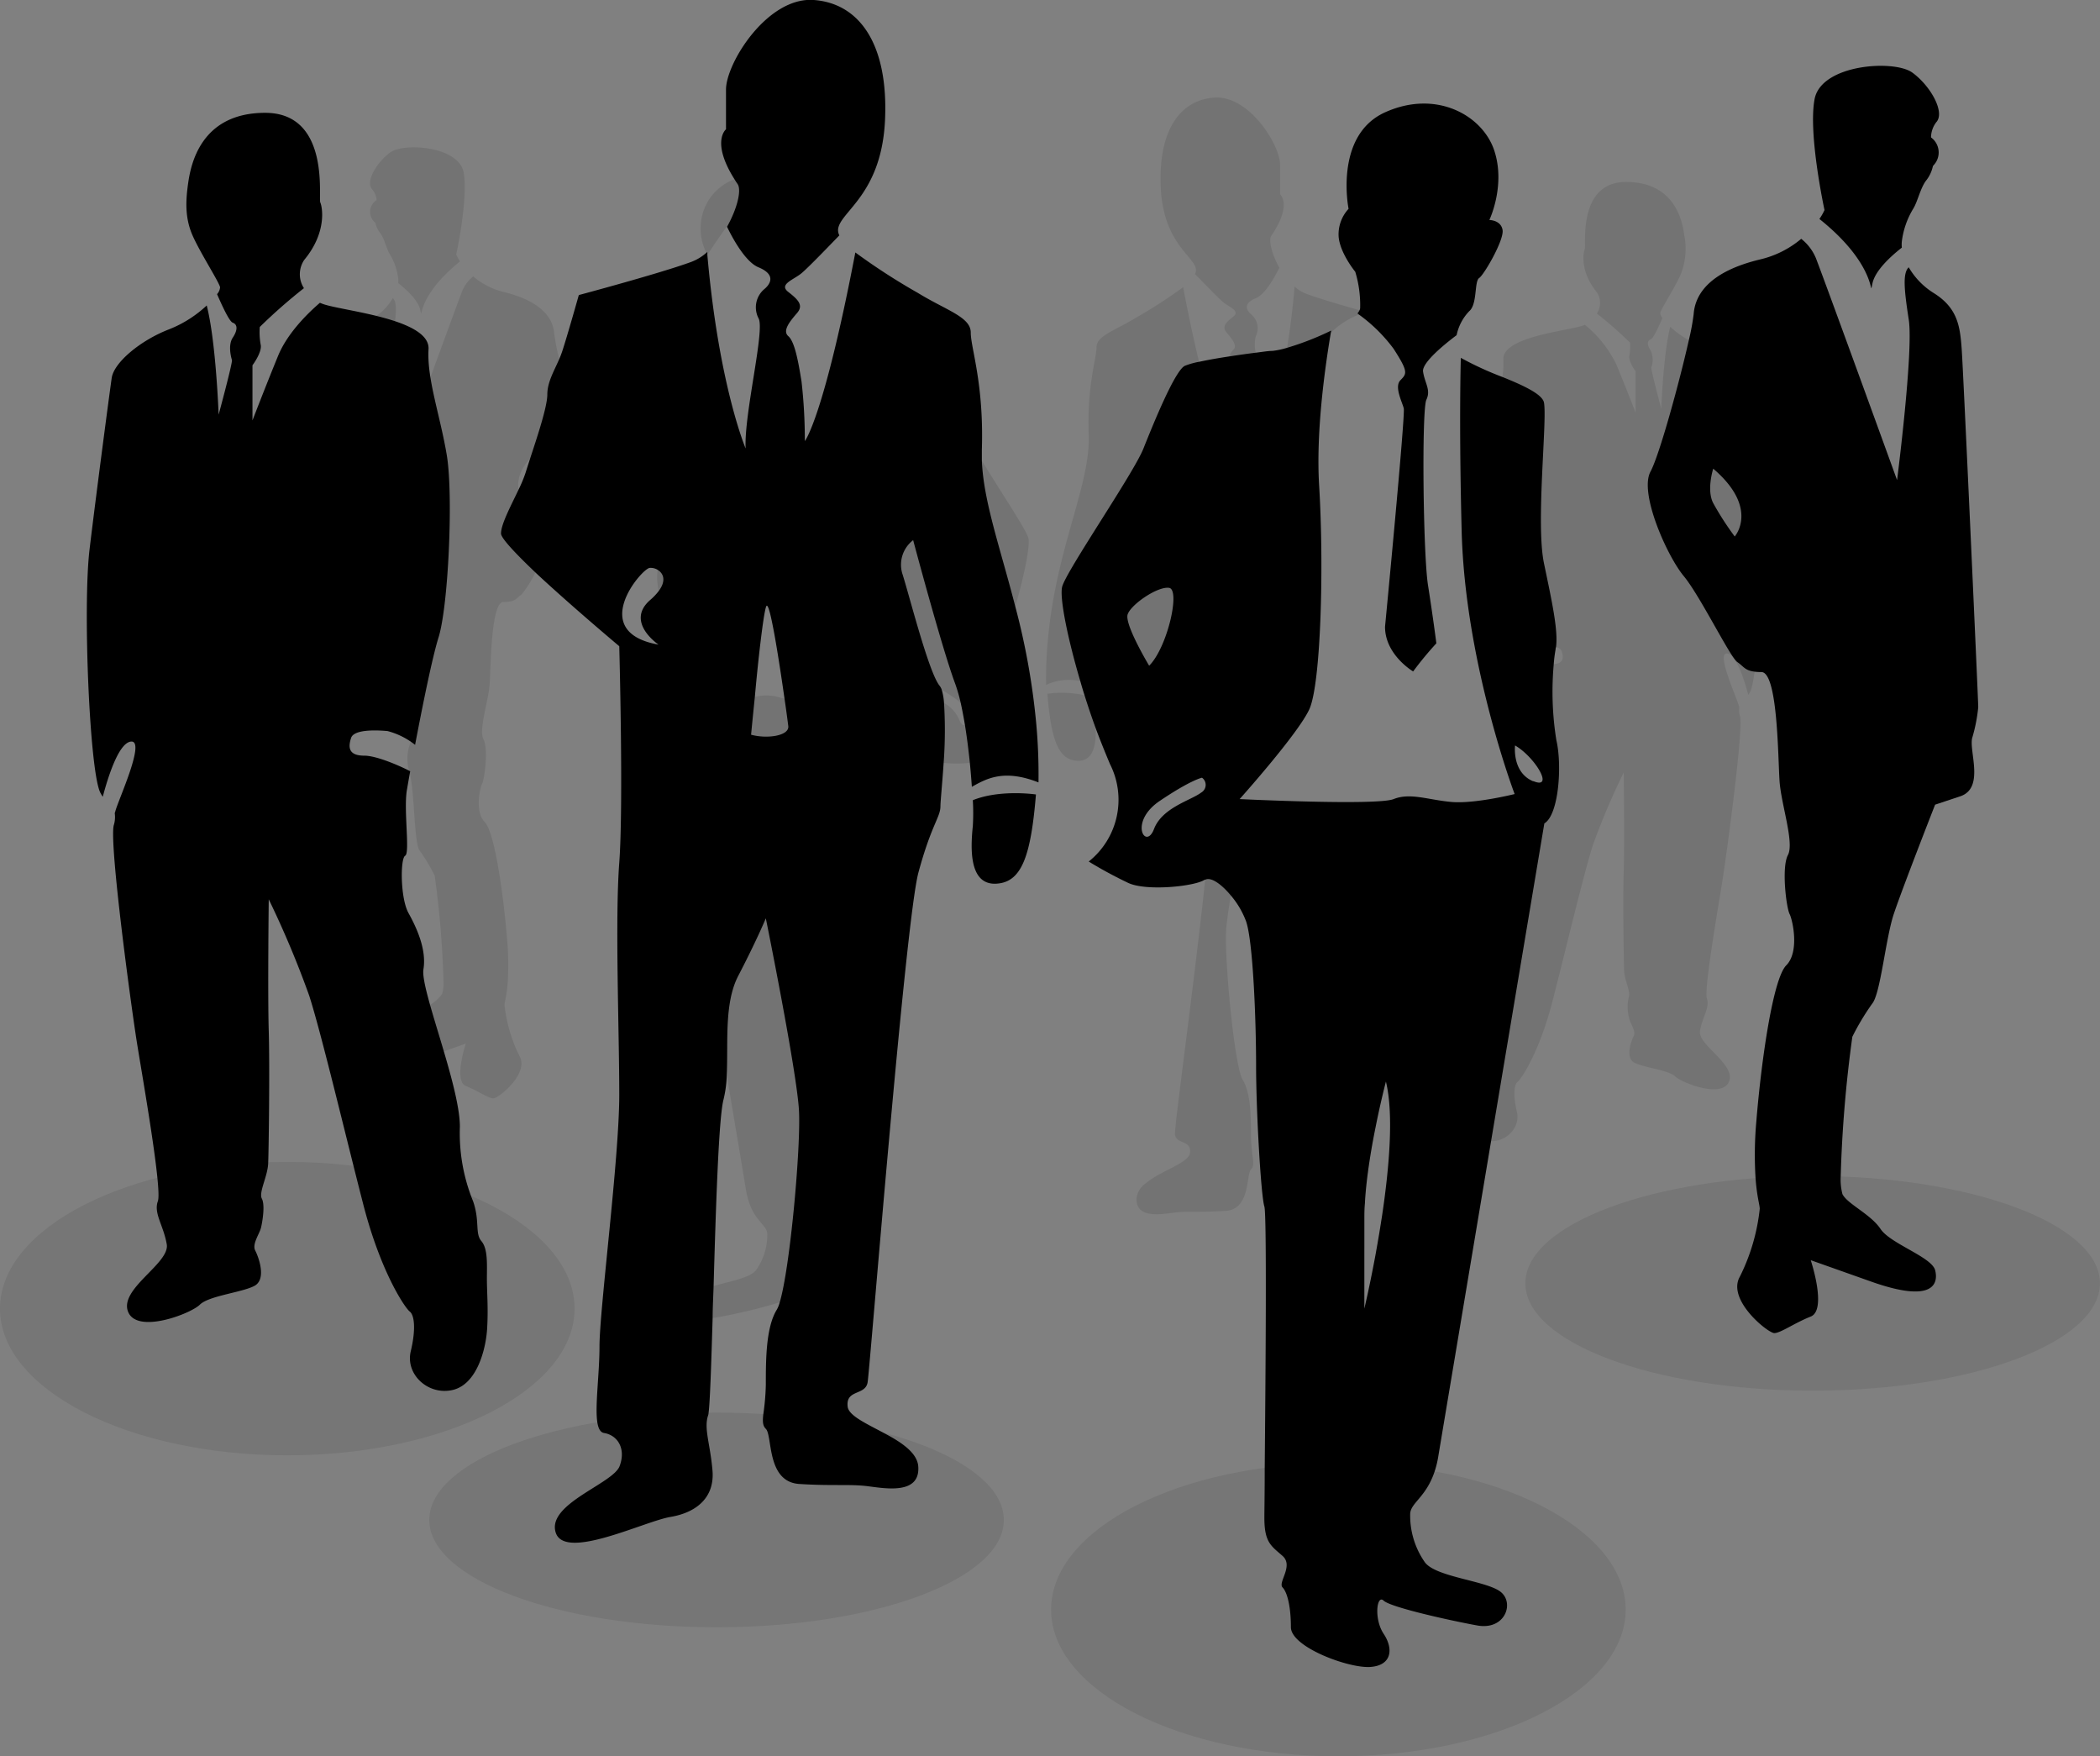 <svg xmlns="http://www.w3.org/2000/svg" viewBox="0 0 304.76 254.82"><rect x="0" y="0" width="304.76" height="254.82" fill="#808080" stroke="none"/><defs><style>.cls-1{opacity:0.1;}.cls-2{fill:#f9f9f9;}.cls-3{opacity:0.08;}</style></defs><title>Asset 12</title><g id="Layer_2" data-name="Layer 2"><g id="Layer_5" data-name="Layer 5"><g class="cls-1"><path d="M211.82,158.75c.13,2.29,1.09,6.14,3.74,6.74s5.17-1.69,4.57-4.21-.36-4,.12-4.33,3.13-4.21,5.05-11.67,4.57-18.64,5.89-22.74a106.26,106.26,0,0,1,4.45-10.46s.13,10.34,0,14.31,0,13,.06,14.44,1,3.13.67,3.85a6.27,6.27,0,0,0,.08,3.13c.16.72,1,1.8.64,2.52s-1.27,3.13.09,3.85,5,1.08,5.93,2,6.85,3.25,7.82.72-4.58-5.29-4.22-7.34,1.45-3.37,1-4.69,1.69-13.47,2.29-17.32,3-21.44,2.53-23.59a2.85,2.85,0,0,1-.11-1.35,1.18,1.18,0,0,1-.07-.2c-.31-1.21-3.43-7.95-1.63-7.58,1.34.27,2.49,4.07,3,6,.09-.14.18-.29.27-.46,1.21-2.28,1.92-20.21,1.21-26.46S253,57,252.73,55.3s-3.13-4.09-6.26-5.29a13.25,13.25,0,0,1-4.08-2.6c-1,3.89-1.3,11.89-1.3,11.89s-1.53-5.68-1.44-6a3.26,3.26,0,0,0-.09-2.43c-.55-.81-.55-1.44,0-1.63.39-.13,1.25-2.05,1.7-3.1h0a1.27,1.27,0,0,1-.32-.74c.12-.59,2.17-3.72,3-5.65a10.16,10.16,0,0,0,.48-5.65c-.24-1.93-1.32-7.7-8.43-7.7s-5.77,9.26-6,9.75-.72,3.24,1.75,6.25a2.79,2.79,0,0,1,0,3.09,58.89,58.89,0,0,1,4.81,4.22,7.59,7.59,0,0,1-.09,1.89c-.18.82.9,2.26.9,2.26v6s-1.35-3.52-2.8-7A17,17,0,0,0,230,47.12a3.8,3.8,0,0,1-.47.18c-2.34.73-11.55,1.62-11.36,4.87s-1.27,7.22-2,11.55-.18,16.42.9,19.85c.7,2.21,1.77,7.58,2.55,11.69a8.19,8.19,0,0,1,3-1.52c1.33-.12,3.67-.19,4,.72s.36,1.92-1.44,1.92a14.82,14.82,0,0,0-5,1.7h0c.18.93.3,1.67.37,2.08.36,2.16-.41,7,.18,7.12,3.13.84,4.88,7.14,4,8.77s-6.32,1.44-6,3.6-4,12.63-4,17.14a19.55,19.55,0,0,1-1.44,8.12c-.72,2.16-.18,3.49-.9,4.33s-.6,2.53-.6,4.09S211.69,156.47,211.82,158.75Z"/><path d="M85.14,65.53c-.93-1.72-2.92-8.87-4-13.48a33,33,0,0,1-.71-3.66c-.18-2.35-2-4.69-7.22-6a10.76,10.76,0,0,1-4.53-2.28,5.3,5.3,0,0,0-1.6,2.1c-.68,1.79-2.68,7.25-4.61,12.53h0L58.25,66.43S56.44,52.36,57,48.93c.14-.88.25-1.66.33-2.33.21-1.81.17-2.88-.32-3.35a8,8,0,0,1-2.39,2.58l-.33.21c-2.62,1.62-2.89,3.61-3.07,6.13s-1.8,38.26-1.8,39a17.81,17.81,0,0,0,.66,3.37c.36,1.45-1.39,5.48,1.32,6.37,9.19,3,9.19,4.57,9.19,4.57a11.76,11.76,0,0,0-1,2.19,6.64,6.64,0,0,0-.26,4.07h0c0,.14.09.29.14.47h0c.74,3.05.6,10.22,1.46,11.24a26.06,26.06,0,0,1,2.16,3.61,140.73,140.73,0,0,1,1.27,15.2,6.1,6.1,0,0,1-.19,1.94,5.93,5.93,0,0,1-1.75,1.6,10.1,10.1,0,0,0-2.4,2.19c-1.08,1.62-5.59,3.07-5.95,4.51s.18,3.61,6.86,1.27l3.49-1.23,3.18-1.12s-1.8,5.41,0,6.14,3.25,1.8,4,1.8,5.24-3.61,3.79-6.14a21.79,21.79,0,0,1-2.17-7.4c0-.42.32-1.34.47-3.38a41.6,41.6,0,0,0-.1-6.18c-.55-6.68-1.81-15.52-3.25-17s-.72-4.87-.36-5.59.9-5.08.18-6.42.72-5.49.9-8,.18-11.91,2-11.91,1.83-.54,2.63-1.08a16.33,16.33,0,0,0,2-3.19,53,53,0,0,1,3.81-6.19C83.33,74.73,86.4,67.87,85.14,65.53ZM78.28,69a32.84,32.84,0,0,1-2.35,3.61,3.37,3.37,0,0,1-.67-1.6c-.18-1.07,0-2.61,1.65-4.46a13.52,13.52,0,0,1,1.37-1.34S79,67.51,78.28,69Zm-11-44c-.72-3.79-8.66-4.33-10.64-2.89S53,26.38,54,27.45A2.76,2.76,0,0,1,54.65,29a6.46,6.46,0,0,1-.19,2.2,2.42,2.42,0,0,0,0,1.07h0a3.72,3.72,0,0,0,.71,1.54c.63.81.9,2.25,1.36,3a8.88,8.88,0,0,1,1.26,3.6,3.93,3.93,0,0,1,0,.67c1.28,1,2.87,2.49,3.19,3.85.45,2-.91-1.63,5.78-7a7.31,7.31,0,0,1-.55-1S68,28.72,67.27,24.93Z"/><circle cx="55.74" cy="30.74" r="2.03"/><path d="M152,100.66c.53,6.52,1.53,9.34,4,9.69,3.37.48,3.14-3.85,2.89-6.25a22.72,22.72,0,0,1,0-2.81A15.12,15.12,0,0,0,152,100.66Z"/><path d="M184.5,120.38c-2-3.85-3.43-2.56-3.43-2.56s-.09.43-.25,1.15a33.61,33.61,0,0,0,4.35,3.17A8.1,8.1,0,0,0,184.5,120.38ZM197.26,45c-2.69-.76-5.89-1.71-7.66-2.36a5.25,5.25,0,0,1-1.72-1.07c-.29,3.36-.67,6.31-1.09,8.87C185.42,58.9,183.68,63,183.68,63c.14-2.75-1.08-8.5-1.44-11.82a5.3,5.3,0,0,1,0-2.38,2.61,2.61,0,0,0-.6-3.13c-.6-.48-1.45-1.56.6-2.4,1.33-.55,2.65-2.86,3.42-4.42-1.09-2-1.61-4-1.15-4.66,3.07-4.51,1.26-6,1.26-6V23.91c0-2.89-4.51-10.12-9.56-9.75s-8.12,4.87-7.76,13,4.87,10,5.11,11.91a1.18,1.18,0,0,1-.14.69c.77.78,3.41,3.51,4.13,4.12s2.51,1.21,1.44,2.05-1.69,1.44-1,2.28,1.67,1.93,1,2.53a2.35,2.35,0,0,0-.59,1,22,22,0,0,0-.85,3.95,56.44,56.44,0,0,0-.36,6.5s-1.15-1.41-3.17-9.67c-.68-2.77-1.45-6.32-2.32-10.85a68.69,68.69,0,0,1-6.8,4.4c-3.13,1.92-5.77,2.64-5.77,4.32S157.73,55.9,158,63.12s-4.71,16.33-5.91,29.56a58.33,58.33,0,0,0-.27,6.69,7.74,7.74,0,0,1,5-.53,9.23,9.23,0,0,1,2.29,1c.27-3.86.9-8.77,1.82-11.23,1.44-3.85,4.57-15.63,4.57-15.63a3.36,3.36,0,0,1,1.2,3.6c-.71,2.17-2.88,10.83-4.08,12.27s0,11.79,0,13,11.86,2.54,13.29,7.83c.51,1.88-.05,9.18-1,17.87-1.67,15.78-4.54,36.16-4.39,37.09.25,1.44,2.41.72,2.17,2.65-.12,1-2.06,1.83-4,2.86a14,14,0,0,0-2.51,1.61,3.08,3.08,0,0,0-1.23,2c-.24,3.13,3.61,2.41,5.53,2.17s3.85,0,7.43-.25,2.92-5.29,3.64-6c.35-.34.36-.84.28-1.56a26.76,26.76,0,0,1-.28-3.26c0-2.64,0-6.24-1.2-8.17s-2.65-17.32-2.41-21.66c.07-1.2.34-3.07.7-5.14.69-4,1.72-8.79,2.19-10.94-1.4-1.26-2.32-2.54-2.42-3.88-.48-6.25,7.85-28.45,7.85-28.45s-1.28-3.77-2.2-6.86a8.28,8.28,0,0,1-1.47.37A6.32,6.32,0,0,0,183.81,79a17,17,0,0,1-.69-3,1.51,1.51,0,0,1,.31-.73c-2.71-2.37-.8-3.56.1-3.45a4.3,4.3,0,0,1,1.56,1.48c2-2.12,4.71-4.77,4.36-5.94-.54-1.8-2.34-6.85-2.34-8.48s2-5.88,3-7.23a31,31,0,0,1,3-3.33,11.64,11.64,0,0,1,4.14-2.69,5.35,5.35,0,0,1,1.24-.25ZM183.12,94.16c-1.8.47-4.21.11-4.09-1s1.93-14.32,2.41-13S183.12,94.16,183.12,94.16Zm15.35-48.8,3.38.91A5,5,0,0,0,198.47,45.36Zm2.11,131c-.29,1.91-.6,3.74-.9,5.4,2.31.58,4.29.68,4.72-.72C205,179.16,202.69,177.65,200.58,176.33Zm-2.1-6c.32-2.48.76-4.94,1.2-7.07-.05-.84-.09-1.7-.09-2.51,0-4.09-2.17-20.45-2.16-27.43,0-4.22-6.79-7.73-12.26-11.23,1,3.75.12,8.61.94,11.71.93,3.48,1.19,30.84,1.63,34.14a1.41,1.41,0,0,0,.06.27c.48,1.44-.24,3.12-.49,6s1.69,4.57,4.58,5c1.29.22,3.72,1.2,6.11,1.94v-4.37c0-.74,0-1.5.08-2.28a2.13,2.13,0,0,1-.65-.82C196.82,172.16,197.41,170.88,198.48,170.38Zm-13.39-97.1a15.48,15.48,0,0,0-1.66,2s0,0,0,0a2.43,2.43,0,0,1,.34,3.68l.24.81C187.81,78.42,186.52,75.19,185.09,73.28Z"/><path d="M111.69,47.73c-.53-.43.22-2.56.82-4.3-.35.53-.63.87-.63.87a12.4,12.4,0,0,0-.54,4,1.11,1.11,0,0,0,.29.57c-.74.57,0,1.08.7,1.64l.22-.33C112.26,49.06,112.27,48.2,111.69,47.73ZM112,58.58c.18-.72,1.09-2.35.36-3.07s-.9-.91.73-3.43c.4-.62-.18-1.13-.79-1.6l-.64,1c1.14.85-1.68,2.16-1.83,3.15-.18,1.27-.89,2-.36,3.08s.36,16.77-.18,20.21-.9,6.31-.9,6.31A36.07,36.07,0,0,1,111,87.27S114,85.46,114,82.4C114,82.4,111.85,59.3,112,58.58Zm2-32.2A9.39,9.39,0,0,0,106.6,26a7.55,7.55,0,0,0-4.47,4.5,7.92,7.92,0,0,0,.36,6.14,2.12,2.12,0,0,0,.15.28h0a.22.22,0,0,0,0,.07s1.54-2.33,2.82-4.11h0c1-1.33,1.77-2.35,1.69-1.89-.18,1.08,5.29,9.68,5.83,10,.22.15-.11,1.16-.52,2.37a7.44,7.44,0,0,0,1.18-2.91c.18-1.81,4.32-3.67,4.32-3.67S119.63,28.9,114,26.38ZM147.34,88c1.37-4.7,2.2-9,1.88-10-.39-1.29-4.21-7-6.74-11.18a32.37,32.37,0,0,1-2.1-3.79c-1.08-2.71-3.43-8.48-4.51-9s-7.4-1.45-9.56-1.63c-1.24-.1-1-.38-3.25-1.51.7,4.1-1.47,10.39-1.83,16.21-.54,8.84-.18,21.65,1.09,24.36s7.57,9.74,7.57,9.74-12.53.6-16,.15a3.23,3.23,0,0,1-.73-.15,6.69,6.69,0,0,0-3.62-.08c-.83.14-1.73.31-2.7.4a27.84,27.84,0,0,1-6.86-.86s5.41-14.26,5.77-28.69c.23-9.22-2.82-14.5-2.9-17.83-2.14,1.38-5.8,2.19-6.1,3.85-.36,2,.91,13.17,0,17.51-.61,2.93-1.13,5.37-1.3,7.2a7.68,7.68,0,0,0,0,2.18c0,.25.1.56.14.92a39.57,39.57,0,0,1,0,7.77c-.06.46-.13.87-.21,1.24-.63,2.7-.27,8.11,1.35,9l8.72,52.06c1.48,8.81,2.61,15.56,2.83,16.87a10.33,10.33,0,0,0,.41,1.66c.94,2.84,2.66,3.42,2.66,4.65a8.85,8.85,0,0,1-1.63,5.24c-.89,1.15-4,1.66-6.18,2.31a6.14,6.14,0,0,0-2.12.93c-1.33,1.17-.51,3.72,2,3.68a3.68,3.68,0,0,0,.64-.07,82,82,0,0,0,9-2.15,3.87,3.87,0,0,0,1.16-.55c.73-.73,1.09,2,0,3.6s-.89,3.44,1.45,3.61,8.66-2.16,8.66-4.33.36-3.79.9-4.33-1.26-2.34,0-3.43,2-1.44,2-4.15c0-.61,0-2.62,0-5.38-.09-9.46-.24-27.7,0-28.54.36-1.08.9-10.28.9-15.34s.36-13.53,1.08-15.7,3.43-5.23,4.51-4.51a8.51,8.51,0,0,0,3.13.73,15.91,15.91,0,0,0,3.91,0,4.85,4.85,0,0,0,1.27-.34,48.12,48.12,0,0,0,4.33-2.34A8.6,8.6,0,0,1,144,97.29,71.11,71.11,0,0,0,147.34,88ZM97.88,99.21c-2.35,1-.19-2.64,2-3.9C99.86,95.31,100.22,98.24,97.88,99.21Zm41.32,5.2A5.08,5.08,0,0,0,137,102c-1.13-.69-2.35-1.13-2.94-1.59a1,1,0,0,1-.1-1.62,9.48,9.48,0,0,1,2.71,1.29c.54.33,1.17.73,1.9,1.23a5.81,5.81,0,0,1,.86.71c1.52,1.51,1.21,3.07.61,3.19C139.78,105.29,139.45,105.06,139.2,104.41Zm.52-17.77c-2-2-3.43-8.3-2.17-8.48s4.16,1.81,4.51,2.89S139.72,86.64,139.72,86.64Z"/><path class="cls-2" d="M113.93,131.93s2.34,8.84,2.34,15v9.74S112.12,139.33,113.93,131.93Z"/></g><ellipse class="cls-3" cx="41.69" cy="189.87" rx="41.69" ry="21.28"/><ellipse class="cls-3" cx="103.99" cy="220.53" rx="41.69" ry="15.57"/><ellipse class="cls-3" cx="263.06" cy="186.2" rx="41.69" ry="15.57"/><ellipse class="cls-3" cx="194.23" cy="233.54" rx="41.69" ry="21.28"/><path d="M70.7,192.67c-.16,3-1.45,8.17-5,9s-6.89-2.25-6.09-5.61.49-5.29-.15-5.77-4.18-5.6-6.74-15.54-6.09-24.84-7.85-30.3A140.72,140.72,0,0,0,39,130.48s-.16,13.78,0,19.07,0,17.31-.08,19.23S37.52,173,38,173.91s.11,3.21-.11,4.17-1.34,2.41-.85,3.36,1.68,4.17-.12,5.13S30.3,188,29,189.3s-9.14,4.33-10.42,1,6.1-7,5.62-9.77-1.93-4.49-1.29-6.25-2.24-18-3.05-23.08-4-28.56-3.36-31.43a4,4,0,0,0,.15-1.8,1.42,1.42,0,0,0,.09-.27c.41-1.61,4.57-10.58,2.17-10.09-1.79.36-3.31,5.42-4,8-.12-.19-.24-.39-.36-.62C13,111.89,12,88,13,79.68s2.89-22.6,3.21-24.84,4.17-5.46,8.33-7.06A17.18,17.18,0,0,0,30,44.32c1.34,5.18,1.73,15.84,1.73,15.84s2.05-7.56,1.93-7.93-.6-2.16.12-3.24.72-1.92,0-2.17c-.52-.17-1.67-2.74-2.28-4.14,0,0,0,0,0,0a1.7,1.7,0,0,0,.44-1c-.16-.79-2.89-5-4-7.53s-1-5-.64-7.53S29,16.37,38.48,16.37s7.7,12.35,8,13,1,4.32-2.32,8.33a3.71,3.71,0,0,0-.05,4.11,79.25,79.25,0,0,0-6.41,5.63A10.12,10.12,0,0,0,37.83,50c.25,1.08-1.19,3-1.19,3v8s1.8-4.69,3.72-9.38c1.39-3.38,4.47-6.32,6.07-7.69a5.87,5.87,0,0,0,.63.24c3.12,1,15.38,2.16,15.13,6.49s1.69,9.62,2.65,15.38.24,21.88-1.2,26.45c-.93,3-2.36,10.1-3.4,15.58a10.82,10.82,0,0,0-4-2c-1.77-.16-4.89-.24-5.29,1s-.48,2.57,1.92,2.57c1.64,0,4.74,1.27,6.66,2.26h0c-.23,1.25-.39,2.23-.49,2.78-.47,2.88.48,9.1-.24,9.48s-.72,6.14.48,8.31,2.64,5.29,2.17,8.17,5.29,16.83,5.29,22.84a26.12,26.12,0,0,0,1.92,10.82c1,2.88.24,4.64,1.2,5.77s.8,3.36.8,5.44S70.87,189.62,70.7,192.67Z"/><path d="M286.21,107.08a23.51,23.51,0,0,0,.88-4.48c0-1-2.16-48.56-2.4-51.93s-.6-6-4.09-8.17A10.8,10.8,0,0,1,277,38.78c-.89.85-.67,3.24,0,7.56.72,4.58-1.69,23.32-1.69,23.32s-9.85-27.16-11.78-32.21a7,7,0,0,0-2.13-2.8,14.33,14.33,0,0,1-6,3c-7,1.69-9.38,4.81-9.61,7.93a32.62,32.62,0,0,1-.69,3.73c-1.34,6-4.26,16.68-5.57,19.11-1.69,3.12,2.41,12.26,4.81,15.15s6.73,11.78,7.8,12.5c.88.59,1.05,1.2,2.48,1.38a7.36,7.36,0,0,0,1,.06c2.4,0,2.4,12.5,2.64,15.87s2.16,8.89,1.21,10.68-.24,7.59.24,8.55,1.44,5.53-.48,7.45-3.61,13.7-4.34,22.6a54.49,54.49,0,0,0-.12,8.23h0c.19,2.71.61,3.93.61,4.5a28.81,28.81,0,0,1-2.89,9.85c-1.92,3.37,4.09,8.18,5,8.18s2.88-1.44,5.29-2.4,0-8.18,0-8.18L271.7,186c8.9,3.12,9.62.24,9.14-1.69s-6.49-3.84-7.93-6-4.81-3.61-5.53-5.06a8.4,8.4,0,0,1-.25-2.57h0a185.86,185.86,0,0,1,1.69-20.26,35.77,35.77,0,0,1,2.88-4.8c1.21-1.44,1.93-9.38,3.13-13s6-15.87,6-15.87l3.61-1.2C288.06,114.38,285.73,109,286.21,107.08ZM251.75,77.84A42.25,42.25,0,0,1,248.63,73c-1-1.92,0-5,0-5C255.36,73.75,251.75,77.84,251.75,77.84ZM281,17.73c1.32-1.43-.83-5.28-3.48-7.2s-13.22-1.21-14.18,3.85,1.44,16.1,1.44,16.1a8.5,8.5,0,0,1-.74,1.29c8.92,7.12,7.11,12,7.71,9.29.42-1.81,2.54-3.79,4.25-5.13a4.59,4.59,0,0,1,0-.89,12,12,0,0,1,1.68-4.8c.61-1,1-2.89,1.81-4a5,5,0,0,0,1-2.05h0a3.1,3.1,0,0,0,0-1.42,9,9,0,0,1-.25-2.94A3.71,3.71,0,0,1,281,17.73Z"/><circle cx="278.65" cy="22.12" r="2.7"/><path d="M150.34,115.27c-.71,8.68-2,12.44-5.32,12.9-4.48.65-4.17-5.13-3.84-8.32a31.42,31.42,0,0,0,0-3.75C144.82,114.63,149.52,115.15,150.34,115.27Z"/><path d="M150.35,104.64a102.52,102.52,0,0,0-3-16.61c-2.17-8.46-4.64-15.33-4.86-21.23,0-.53,0-1,0-1.55.31-9.62-1.61-14.74-1.61-17s-3.52-3.2-7.69-5.76a92.06,92.06,0,0,1-9.06-5.86C119.53,60.63,116.8,64,116.8,64a74.9,74.9,0,0,0-.48-8.65c-.48-3-1-5.78-1.92-6.58s.32-2.24,1.28-3.36.16-1.93-1.28-3.05.8-1.77,1.92-2.72c1-.82,4.48-4.45,5.49-5.49a1.65,1.65,0,0,1-.18-.92c.32-2.57,6.33-5.05,6.81-15.87S124.83.5,118.11,0s-12.75,9.14-12.75,13v5.76s-2.22,1.78,1.24,7.26c.13.22.28.45.44.68.61.88-.07,3.61-1.53,6.2h0c1,2.08,2.79,5.16,4.56,5.88,2.73,1.13,1.6,2.57.8,3.21a3.46,3.46,0,0,0-.8,4.17c1,1.6-2.12,13.94-1.86,18.91,0,0-3.89-9.13-5.56-28.13h0l0-.38-.12.1A7,7,0,0,1,100.32,38C95.74,39.68,84,42.81,84,42.81s-1.69,6-2.41,8.17c-.12.36-.26.72-.41,1.07-.75,1.75-1.75,3.38-1.75,5.18s-1.5,6.26-2.49,9.28c-.26.81-.49,1.51-.64,2a19.13,19.13,0,0,1-1,2.44c-1.1,2.33-2.59,5.08-2.59,6.46,0,.69,2.21,3,5,5.66,5.08,4.75,12.16,10.69,12.16,10.69s.63,23.08,0,31.41,0,24.36,0,33.66S87,189.94,87,195.39c0,4-.68,8.6-.31,11,.15.88.43,1.45,1,1.53,1.92.32,3.19,2.24,2.23,4.8s-10.56,5.46-9.28,9.62,12.82-1.6,16.67-2.25,6.41-2.88,6.09-6.72-1.28-6.1-.64-8a1.5,1.5,0,0,0,.07-.36c.21-1.55.39-7.07.59-13.78,0-1.49.09-3,.14-4.61.33-11.49.74-24.45,1.44-27.09a16.65,16.65,0,0,0,.47-3.64c.22-4.61-.4-10.33,1.67-14.31,2.67-5.13,4-8.34,4-8.34s4.49,22.12,4.81,27.88c.29,5.31-1.3,23-2.81,27.89a4.3,4.3,0,0,1-.4,1c-1.6,2.57-1.6,7.37-1.6,10.89a34.8,34.8,0,0,1-.37,4.33c-.11,1-.09,1.63.37,2.08,1,1,.07,7.69,4.85,8s7.33,0,9.9.32,7.69,1.29,7.37-2.89c-.16-2-2.54-3.54-5-4.83h0l0,0h0c-2.52-1.36-5.08-2.5-5.24-3.8-.32-2.56,2.56-1.6,2.89-3.53s5.48-67,7.38-74,3.19-8,3.19-9.61c0-.64.26-3.22.46-6.21A63.92,63.92,0,0,0,137,102a8.76,8.76,0,0,0-.33-1.92,2,2,0,0,0-.3-.57c-1.6-1.91-4.49-13.45-5.44-16.34a4.49,4.49,0,0,1,1.59-4.8s4.18,15.7,6.1,20.83a23.57,23.57,0,0,1,.81,2.82c.22,1,.42,2.06.61,3.19.28,1.72.51,3.57.7,5.38.12,1.22.22,2.43.3,3.57,2.19-1.23,4.69-2.59,9.67-.64A80.73,80.73,0,0,0,150.35,104.64ZM94.27,82.4a1.92,1.92,0,0,1,1.14.26c.8.46,1.37,1.51.18,3.1a8.43,8.43,0,0,1-1.23,1.29c-3.68,3.2,1.21,6.48,1.21,6.48C85.23,91.7,93.08,82.56,94.27,82.4ZM109,106.6s.23-2.42.55-5.52C110,96,110.79,89,111.19,88c.47-1.26,1.87,7.81,2.66,13.35.3,2,.5,3.62.55,4C114.56,106.76,111.35,107.24,109,106.6Z"/><path d="M218.06,33.37c-.24-1.45-1.92-1.45-1.92-1.45s2.4-5,.71-10.09S208.44,12.94,201,16.3s-5.29,14-5.29,14a5.45,5.45,0,0,0-1.44,4.08c.23,2.41,2.41,5.05,2.41,5.05a16.61,16.61,0,0,1,.71,5.29.86.86,0,0,1-.12.35,1.76,1.76,0,0,1-.27.4l.24.19a22.89,22.89,0,0,1,5,4.94c2.17,3.36,1.93,3.61,1,4.56s.24,3.13.48,4.09S201,90.94,201,90.94c0,4.08,4.08,6.48,4.08,6.48a49.67,49.67,0,0,1,3.37-4.08s-.49-3.85-1.21-8.41S206.31,59.44,207,58s-.24-2.41-.48-4.09c-.19-1.33,3.36-4.15,4.87-5.28a7.11,7.11,0,0,1,1.83-3.48c1.2-1,.72-4.33,1.44-4.81S218.3,34.81,218.06,33.37Zm7.81,74.05a44.31,44.31,0,0,1-.39-11,20.7,20.7,0,0,1,.27-2.18q0-.15.06-.33c.34-2.45-.59-6.65-1.74-12.17-1.21-5.77.48-20.67,0-23.32-.22-1.22-3-2.5-6-3.71A47.67,47.67,0,0,1,212,51.92c-.11,4.43-.19,12.79.12,25.07.48,19.23,7.69,38.22,7.69,38.22s-5.77,1.44-9.14,1.15-6-1.39-8.42-.42-22.35,0-22.35,0,8.41-9.38,10.1-13,2.16-20.67,1.44-32.45c-.47-7.6.77-16.71,1.69-22.2l.06-.33a41.18,41.18,0,0,1-6.36,2.49,11.83,11.83,0,0,1-2.15.46c-.6,0-1.43.14-2.4.26-1.15.14-2.48.33-3.8.53-1.58.24-3.15.51-4.38.78a10.84,10.84,0,0,0-2.16.6c-1.44.71-4.57,8.41-6,12s-11.06,17.55-11.78,20c-.44,1.47.73,7.38,2.63,13.79q.28,1,.6,2c.53,1.68,1.1,3.37,1.7,5v0c.66,1.76,1.34,3.43,2,5A11.45,11.45,0,0,1,158,125a61.21,61.21,0,0,0,5.77,3.12c2.65,1.21,9.62.49,11.06-.48l.08,0c.88-.45,2.44.73,3.77,2.35a12.46,12.46,0,0,1,2.16,3.7c1,2.89,1.45,14.19,1.45,20.92s.72,19,1.2,20.44c.37,1.12.17,25.42.05,38,0,3.67-.05,6.35-.05,7.17,0,3.6,1,4.08,2.64,5.53s-.71,3.84,0,4.57,1.21,2.88,1.21,5.77,8.41,6,11.54,5.77,3.36-2.65,1.92-4.81-1-5.77,0-4.81,9.62,2.88,13.58,3.6,5.41-3.12,3.49-4.8-9.38-2.16-11.06-4.33a11.8,11.8,0,0,1-2.16-7c0-1.64,2.28-2.41,3.54-6.19h0a13.76,13.76,0,0,0,.54-2.21c.46-2.78,4.06-24.22,7.65-45.68l7.74-46.16C226.23,118.23,226.71,111,225.87,107.42Zm-24.74,49.51c1.16,4.75.47,12.57-.55,19.4-.29,1.91-.6,3.74-.9,5.4-.87,4.75-1.68,8.14-1.68,8.14v-13c0-.74,0-1.5.08-2.28.07-1.38.22-2.81.4-4.23.32-2.48.76-4.94,1.2-7.07C200.42,159.61,201.13,156.93,201.13,156.93ZM169.66,85.29c1.68.24-.24,8.66-2.89,11.3,0,0-3.61-6-3.12-7.45S168,85.05,169.66,85.29ZM174.31,115c-1.43,1.11-5.65,2.16-6.84,5.29s-3.73-1,.83-4.08,6.14-3.37,6.14-3.37A1.28,1.28,0,0,1,174.31,115Zm48.2-1.64c-3.12-1.29-2.64-5.2-2.64-5.2C222.76,109.82,225.64,114.63,222.51,113.33Z"/></g></g></svg>